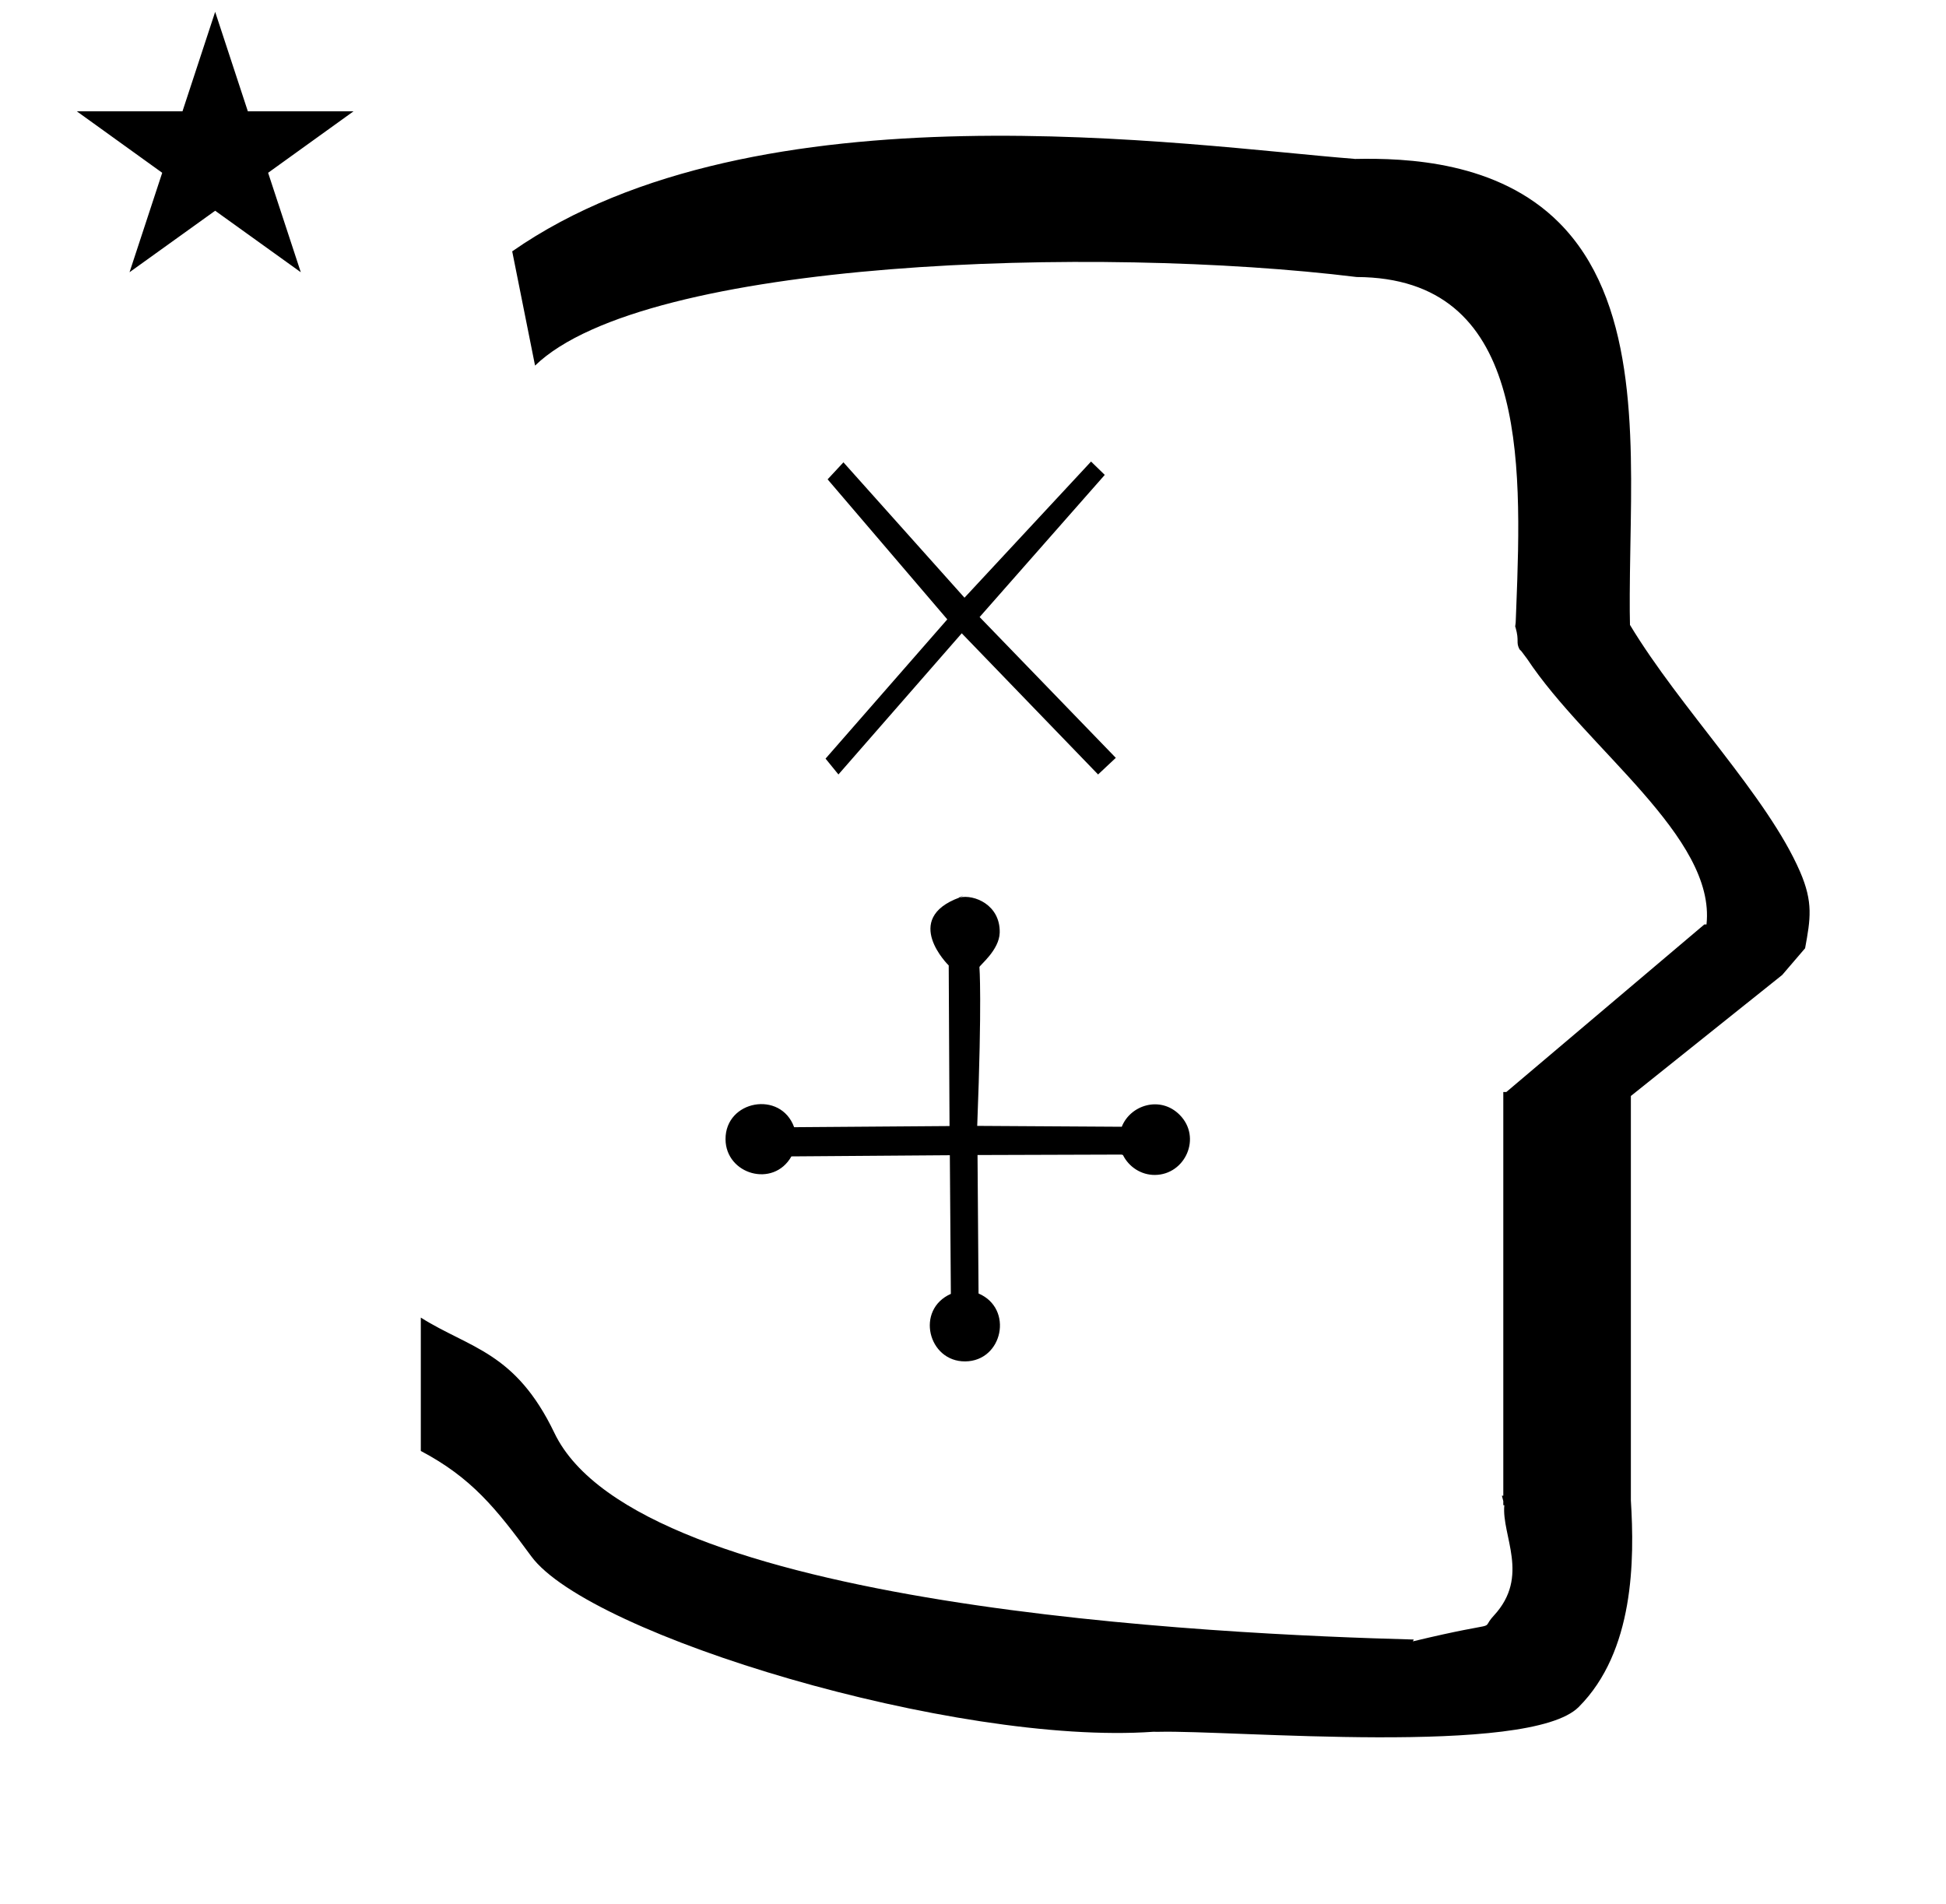 <?xml version="1.0" standalone="no"?>
<!DOCTYPE svg PUBLIC "-//W3C//DTD SVG 1.1//EN" "http://www.w3.org/Graphics/SVG/1.1/DTD/svg11.dtd" >
<svg xmlns="http://www.w3.org/2000/svg" xmlns:xlink="http://www.w3.org/1999/xlink" version="1.1" viewBox="-10 0 1022 1000">
  <g transform="matrix(1 0 0 -1 0 800)">
   <path fill="currentColor"
d="M30.324 741.553h55.515l17.161 52.226l17.16 -52.226h55.516l-44.867 -32.296l17.161 -52.225l-44.97 32.296l-44.971 -32.296l17.161 52.225zM271 608l-12 60c128.725 89.788 355.203 55.363 442.457 48.56
c0 -0.011 0.001 -0.021 0.001 -0.032c27.446 0.582 75.186 -1.321 107.268 -33.403c40.14 -40.14 38.615 -108.841 37.525 -169.365c-0.396 -21.926 -0.434 -33.24 -0.222 -41.946
c26.379 -43.828 72.168 -89.959 89.325 -129.607c6.951 -16.064 5.492 -24.764 2.646 -40.205l-12 -14l-79.501 -63.577v-212.431c1.939 -31.087 1.824 -79.241 -27.416 -108.48c-26.032 -26.032 -182.507 -12.02 -220.584 -13.005
l-2.901 0.013c-103.732 -7.3 -296.108 50.602 -326.603 92.172c-18.506 25.227 -31.401 41.253 -57.995 55.309v70.037c25.817 -16.263 49.624 -17.807 70.19 -60.636c44.219 -92.082 349.455 -105.734 451.309 -108.438l-0.499 -0.963
c50 12 34.151 4.481 42.535 13.536c19.177 20.712 3.979 41.969 5.508 57.965h-0.542v2.149c-0.254 0.99 -0.501 1.941 -0.738 2.849h0.738v207.174v3.487v1.339h1.582l104 88h1.133
c4.983 45.895 -62.838 92.129 -94.216 139.501l-3 4l-1 1c-2.021 3.992 0.044 4.025 -2.084 11.56c-0.037 0.131 -0.189 0.247 -0.175 0.367l0.259 2.072l0.064 1.499
c0.01 0.227 0.15 3.896 0.242 6.244c3.114 79.152 5.197 173.389 -83.815 173.771c-136.35 16.746 -373.536 9.534 -431.49 -46.514zM494.005 328.681c7.488 1.729 21.336 -3.802 21.023 -18.432
c-0.197 -9.254 -10.643 -17.214 -10.655 -18.144c0 0 1.439 -16.704 -1.16 -83.385l75.917 -0.459c4.543 11.473 20.245 16.411 30.351 6.307c11.856 -11.856 2.991 -31.498 -12.937 -31.615
c-7.288 -0.054 -13.723 4.259 -16.787 10.455c-0.66 0.223 -0.885 0.282 -0.946 0.242l-75.436 -0.238l0.536 -72.713c18.54 -7.926 12.714 -35.52 -7.017 -35.666c-19.497 -0.143 -26.247 27.182 -7.525 35.463
l-0.538 72.815l-83.199 -0.614c-9.496 -16.764 -34.467 -9.416 -34.602 8.965c-0.151 20.502 28.974 25.844 36.03 6.366l81.609 0.604l-0.424 84.337s-25.057 24.48 5.76 35.712c5.321 2.711 -2.438 -0.887 0 0z
M570.2 550.599l-65.723 -74.655l71.522 -73.943l-9.312 -8.725l-71.603 74.137l-64.759 -74.137l-6.763 8.318l63.935 73.131l-62.852 73.538l8.309 8.938l63.575 -71.1l66.465 71.507z" />
  </g>

</svg>
